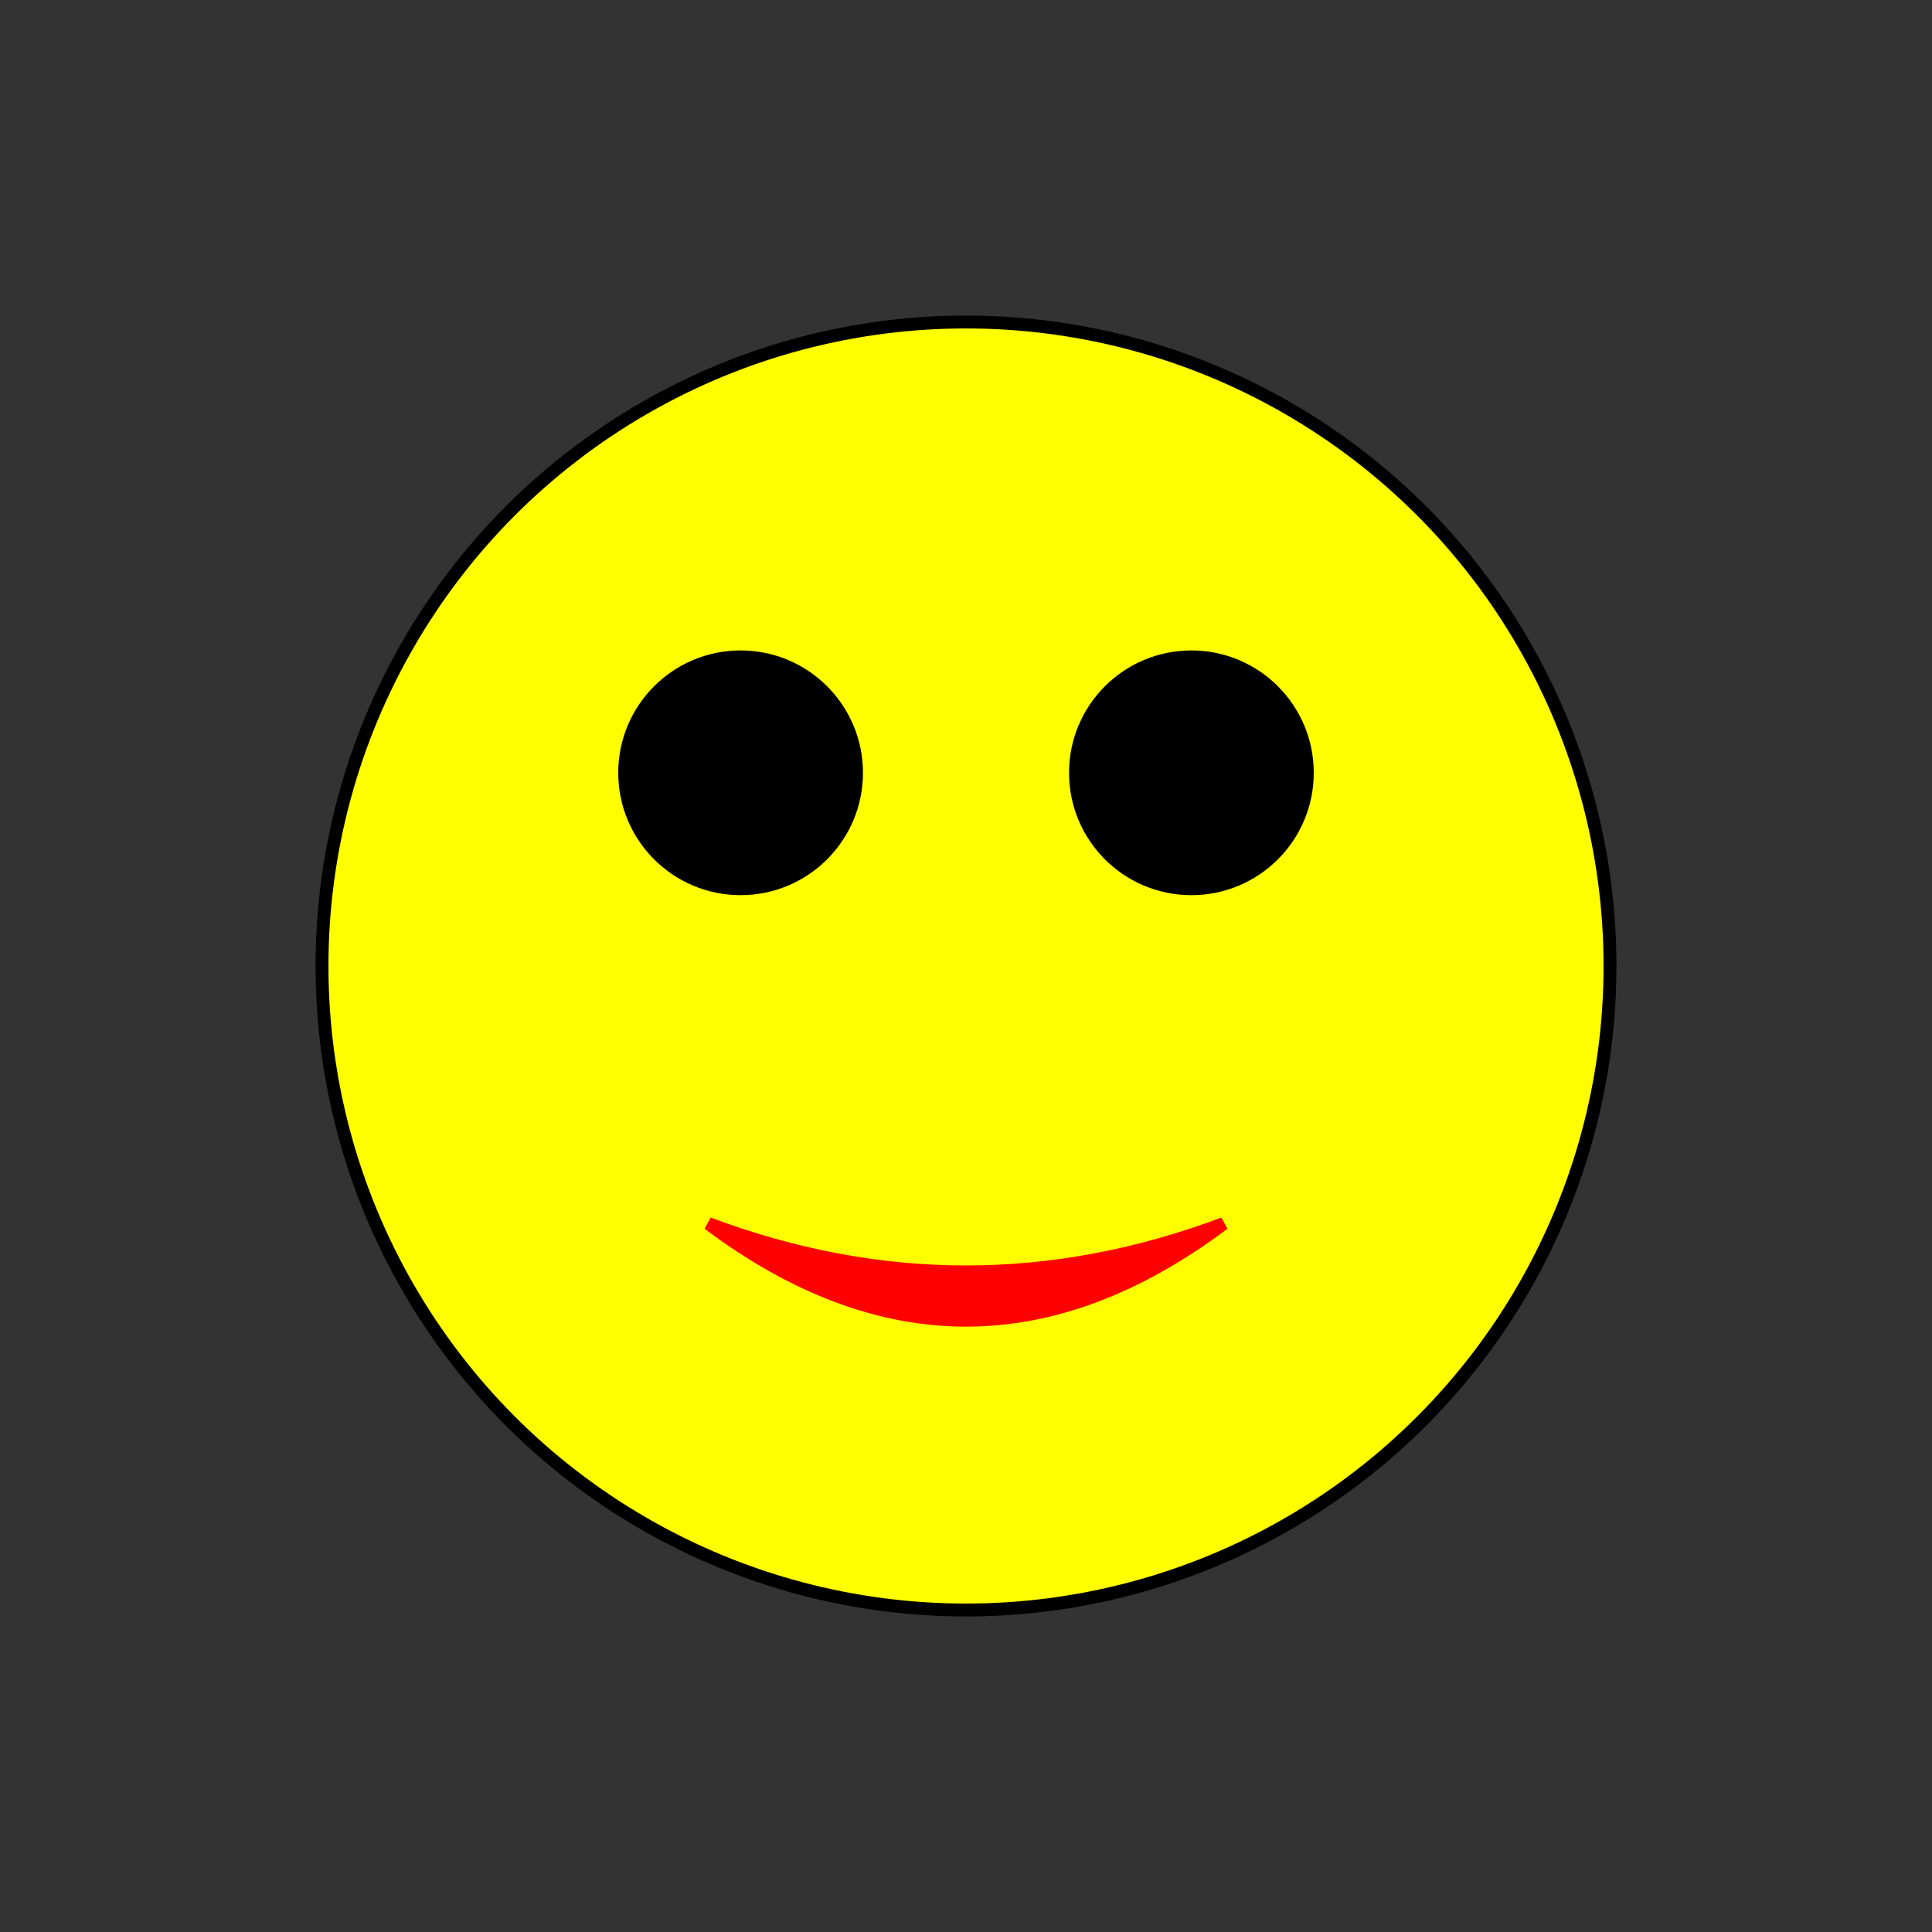 <?xml version="1.0" standalone="no"?>
<!DOCTYPE svg PUBLIC "-//W3C//DTD SVG 1.1//EN" "http://www.w3.org/Graphics/SVG/1.1/DTD/svg11.dtd">
<svg width="300" height="300" version="1.1"
    xmlns="http://www.w3.org/2000/svg"
    xmlns:xlink="http://www.w3.org/1999/xlink">

    <rect width="100%" height="100%" fill="#333333" stroke="none"/>

    <g stroke="black" stroke-width="2px">
        <circle cx="150" cy="150" r="100" fill="yellow" />
        <circle cx="115" cy="120" r="18" fill="black" />
        <circle cx="185" cy="120" r="18" fill="black" />
        <path d="M 110 190 q 40 30 80 0 q -40 15 -80 0 Z" stroke="red" fill="red" />
    </g>

</svg>

